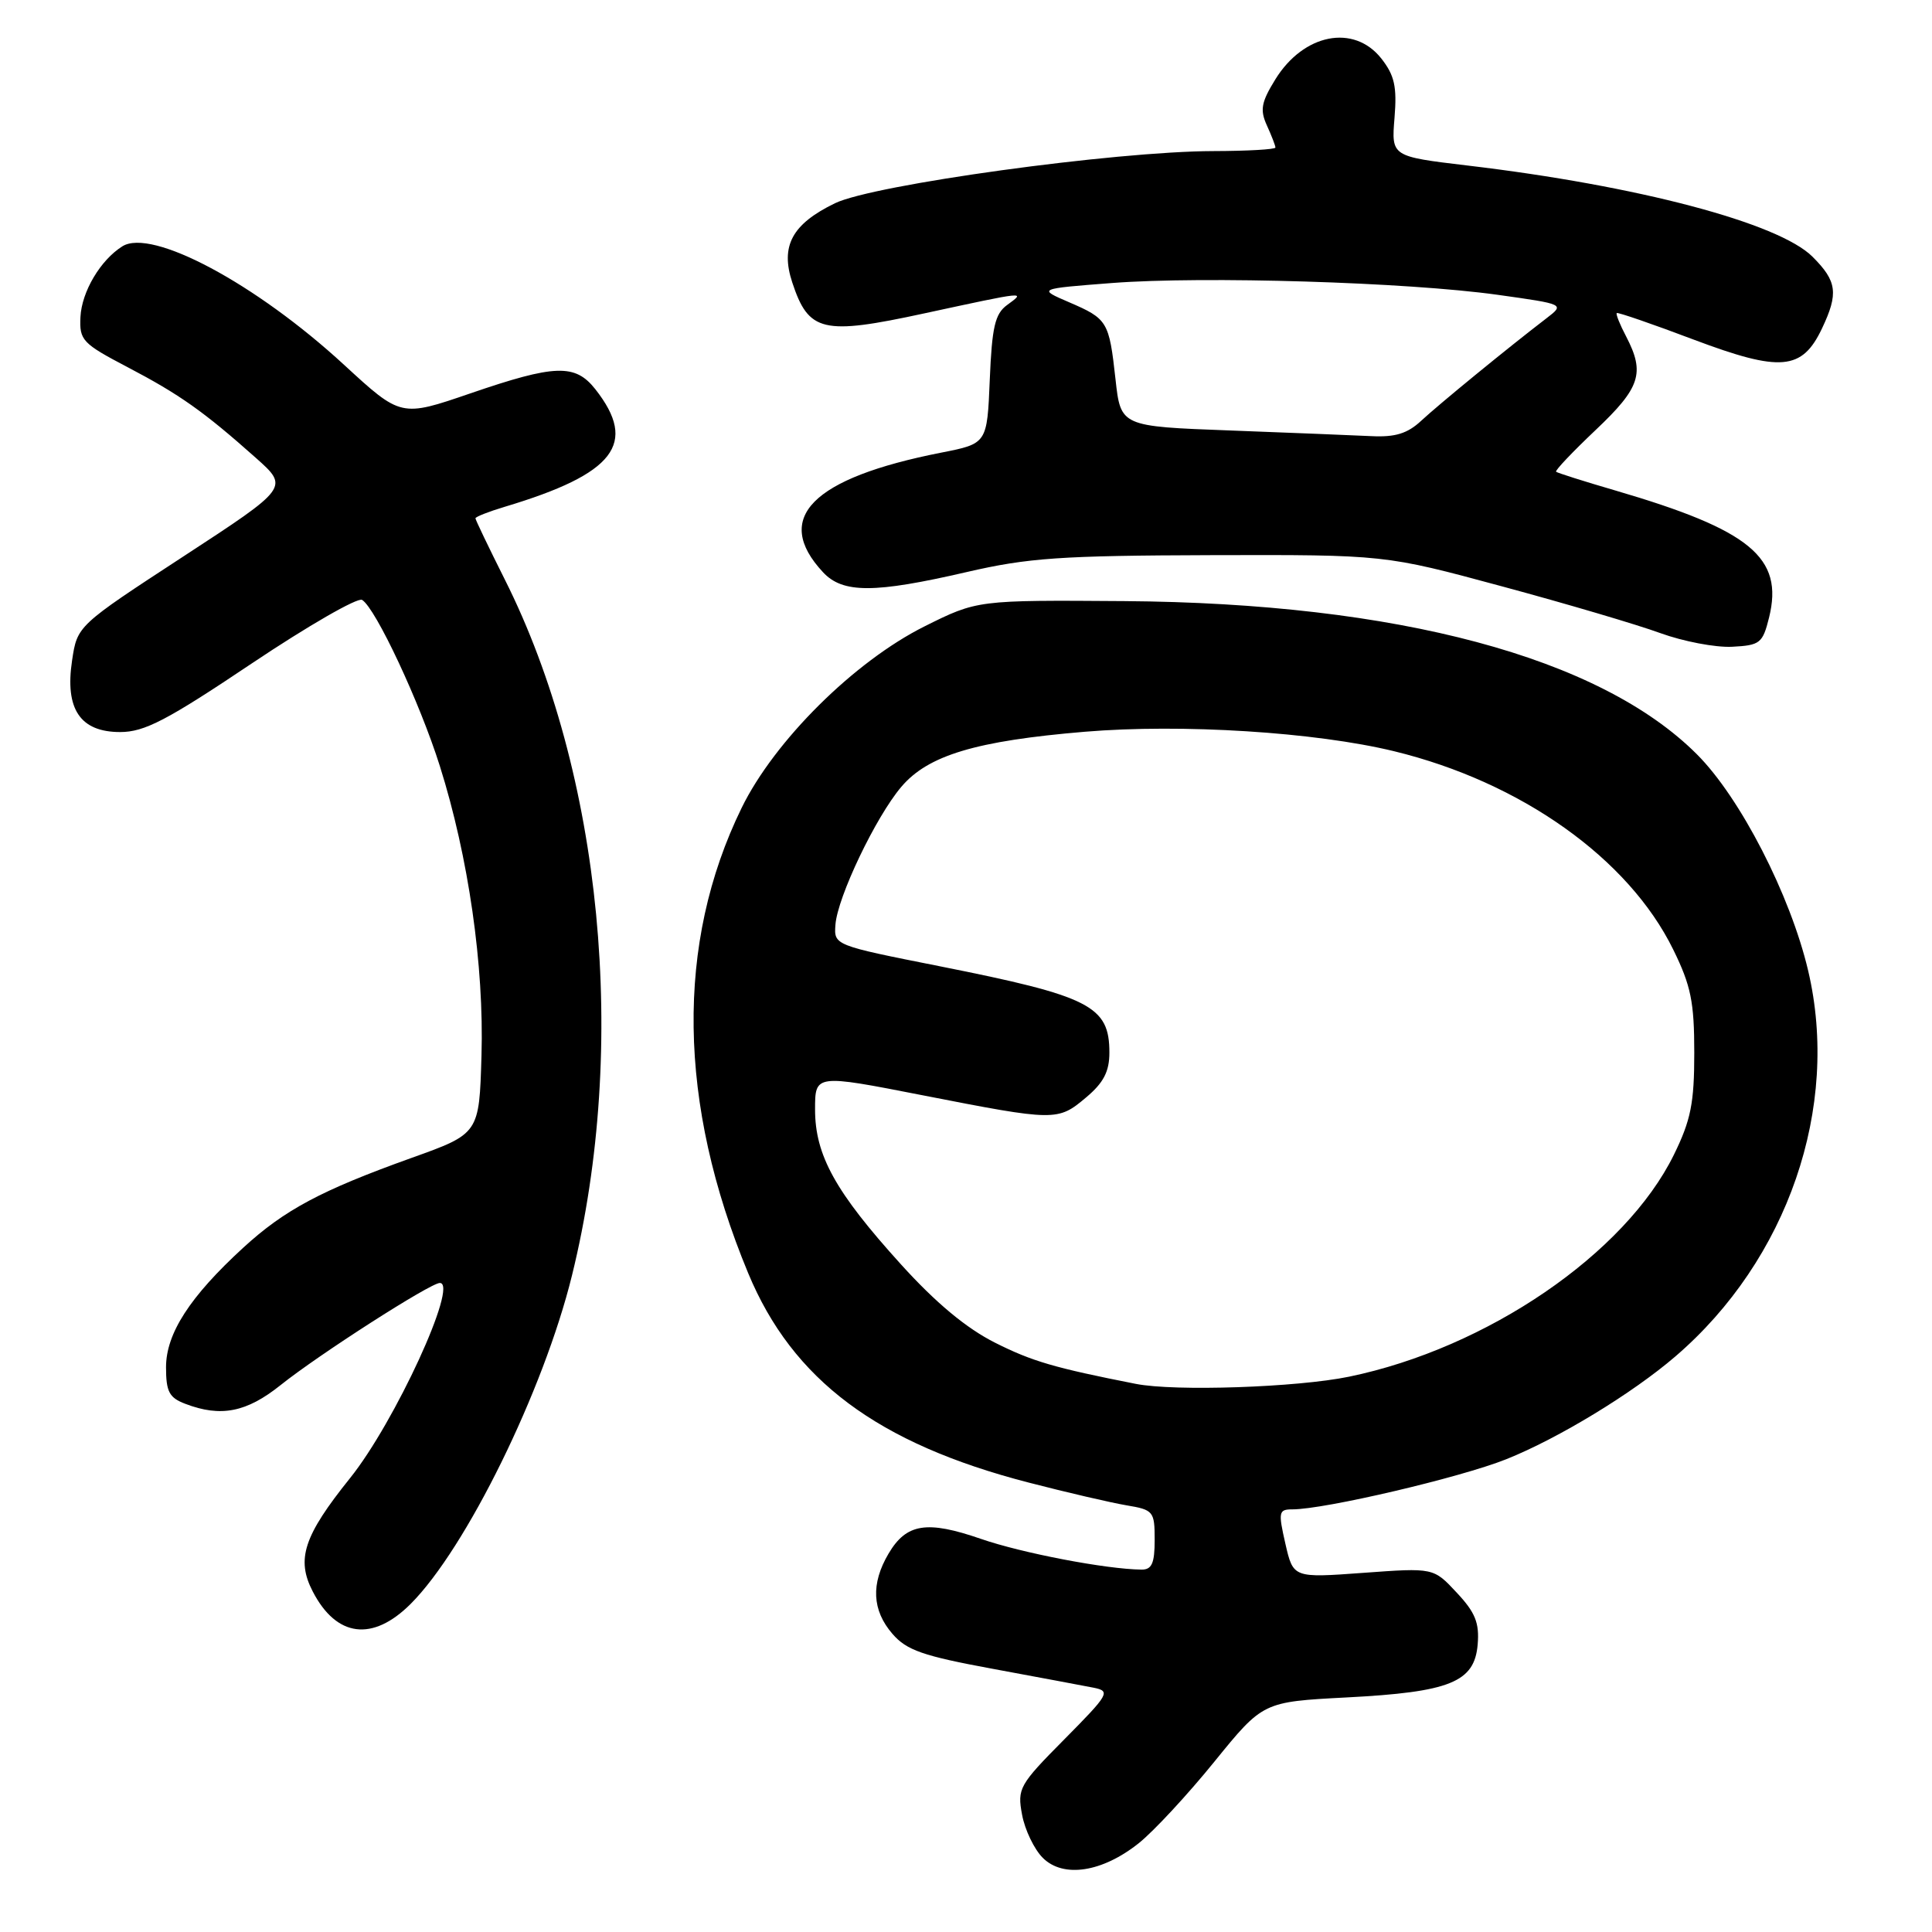 <?xml version="1.0" encoding="UTF-8" standalone="no"?>
<!DOCTYPE svg PUBLIC "-//W3C//DTD SVG 1.1//EN" "http://www.w3.org/Graphics/SVG/1.1/DTD/svg11.dtd" >
<svg xmlns="http://www.w3.org/2000/svg" xmlns:xlink="http://www.w3.org/1999/xlink" version="1.1" viewBox="0 0 256 256">
 <g >
 <path fill="currentColor"
d=" M 150.92 244.21 C 152.89 242.63 157.39 237.78 160.92 233.42 C 167.35 225.50 167.35 225.50 178.42 224.92 C 192.13 224.21 195.38 222.90 195.80 217.90 C 196.04 215.04 195.48 213.65 193.02 211.03 C 189.95 207.73 189.95 207.73 180.65 208.41 C 171.36 209.09 171.36 209.09 170.32 204.55 C 169.36 200.35 169.43 200.00 171.23 200.00 C 175.53 200.00 193.53 195.78 199.60 193.35 C 206.50 190.59 216.30 184.63 222.00 179.73 C 236.89 166.94 243.85 146.72 239.59 128.62 C 237.23 118.60 230.59 105.68 224.84 99.94 C 211.99 87.09 185.19 79.92 149.00 79.65 C 129.50 79.51 129.50 79.51 122.50 83.00 C 113.20 87.65 102.62 98.15 98.27 107.05 C 89.50 125.00 89.79 146.19 99.13 168.68 C 105.01 182.86 116.29 191.28 136.31 196.45 C 141.36 197.76 147.19 199.11 149.25 199.46 C 152.84 200.06 153.00 200.25 153.00 204.05 C 153.00 207.15 152.62 208.00 151.25 207.98 C 146.57 207.93 135.41 205.79 129.98 203.91 C 122.81 201.43 120.10 201.86 117.74 205.86 C 115.38 209.85 115.55 213.37 118.25 216.49 C 120.13 218.67 122.29 219.42 131.50 221.12 C 137.55 222.24 143.59 223.37 144.91 223.63 C 147.19 224.09 146.97 224.47 141.03 230.47 C 135.04 236.51 134.78 236.99 135.43 240.46 C 135.80 242.47 137.04 245.04 138.17 246.17 C 140.89 248.89 146.07 248.09 150.92 244.21 Z  M 54.41 212.53 C 61.76 205.18 72.03 184.28 75.79 169.00 C 83.28 138.62 79.79 102.47 66.88 76.77 C 64.75 72.52 63.00 68.88 63.00 68.68 C 63.00 68.48 64.75 67.79 66.89 67.15 C 81.46 62.78 84.55 58.78 78.89 51.58 C 76.21 48.18 73.56 48.27 62.31 52.13 C 53.13 55.28 53.13 55.28 45.60 48.35 C 33.90 37.57 20.09 30.19 16.21 32.64 C 13.30 34.47 10.83 38.65 10.66 42.00 C 10.51 45.09 10.91 45.51 16.92 48.66 C 23.81 52.27 27.00 54.53 33.90 60.67 C 38.30 64.59 38.30 64.59 24.27 73.75 C 10.24 82.91 10.24 82.91 9.55 87.52 C 8.58 93.96 10.63 97.00 15.92 97.00 C 19.14 97.00 22.09 95.47 33.36 87.91 C 40.81 82.92 47.40 79.13 47.98 79.49 C 49.79 80.61 55.63 93.09 58.28 101.50 C 62.08 113.55 64.15 127.96 63.80 139.86 C 63.50 150.22 63.50 150.22 54.50 153.44 C 42.54 157.73 37.71 160.31 32.24 165.32 C 25.15 171.82 22.00 176.70 22.00 181.17 C 22.00 184.41 22.42 185.21 24.57 186.02 C 29.26 187.81 32.67 187.14 37.17 183.54 C 42.23 179.49 57.03 170.00 58.28 170.00 C 60.81 170.00 52.31 188.48 46.39 195.85 C 40.24 203.51 39.22 206.60 41.44 210.88 C 44.58 216.95 49.37 217.56 54.41 212.53 Z  M 234.41 81.83 C 236.37 73.88 231.95 70.23 214.00 64.98 C 209.88 63.78 206.36 62.66 206.19 62.51 C 206.02 62.35 208.39 59.86 211.44 56.97 C 217.36 51.37 217.99 49.43 215.48 44.60 C 214.64 43.01 214.08 41.60 214.23 41.48 C 214.38 41.36 218.98 42.94 224.45 45.01 C 235.94 49.33 238.78 49.09 241.42 43.53 C 243.63 38.88 243.42 37.26 240.17 34.02 C 235.70 29.54 217.00 24.60 194.43 21.93 C 184.36 20.73 184.36 20.73 184.78 15.62 C 185.12 11.47 184.78 9.98 183.03 7.75 C 179.39 3.15 172.74 4.46 169.00 10.50 C 167.12 13.54 166.93 14.56 167.87 16.62 C 168.49 17.98 169.00 19.30 169.00 19.55 C 169.00 19.80 165.29 20.01 160.75 20.02 C 147.76 20.05 115.74 24.46 110.64 26.93 C 104.95 29.69 103.38 32.59 104.98 37.43 C 107.15 44.00 109.01 44.44 122.45 41.53 C 136.16 38.57 135.94 38.59 133.44 40.42 C 131.84 41.59 131.44 43.33 131.15 50.31 C 130.80 58.78 130.80 58.78 124.70 59.98 C 107.57 63.35 102.35 68.63 109.05 75.82 C 111.67 78.64 115.85 78.63 128.05 75.81 C 136.25 73.91 140.53 73.62 160.50 73.56 C 183.50 73.50 183.50 73.50 199.00 77.69 C 207.53 79.99 216.97 82.78 220.00 83.89 C 223.03 84.99 227.30 85.81 229.50 85.70 C 233.22 85.51 233.56 85.24 234.41 81.83 Z  M 150.50 183.37 C 139.72 181.25 136.75 180.38 131.86 177.92 C 128.04 176.00 123.99 172.63 119.36 167.51 C 110.70 157.95 108.00 153.08 108.00 147.01 C 108.00 142.34 108.00 142.34 122.25 145.13 C 139.89 148.58 140.16 148.58 143.92 145.41 C 146.23 143.47 147.00 141.98 147.00 139.48 C 147.00 133.29 144.47 132.00 124.50 128.03 C 110.50 125.25 110.50 125.25 110.70 122.53 C 110.97 118.87 116.03 108.27 119.42 104.27 C 122.96 100.08 129.31 98.17 143.75 96.96 C 156.60 95.89 174.27 97.00 184.72 99.54 C 201.54 103.63 215.79 113.75 221.71 125.82 C 224.06 130.60 224.50 132.77 224.50 139.50 C 224.50 146.17 224.05 148.42 221.80 153.01 C 215.35 166.13 197.05 178.64 178.75 182.42 C 171.86 183.84 155.66 184.39 150.50 183.37 Z  M 163.00 57.04 C 148.50 56.50 148.50 56.50 147.81 50.25 C 146.96 42.58 146.77 42.25 141.64 40.04 C 137.50 38.26 137.50 38.26 147.36 37.50 C 159.52 36.57 186.45 37.39 198.42 39.06 C 207.34 40.31 207.34 40.31 204.92 42.17 C 199.70 46.17 190.62 53.61 188.32 55.75 C 186.50 57.45 184.87 57.95 181.70 57.79 C 179.39 57.68 170.97 57.34 163.00 57.04 Z "/>
</g>
</svg>
